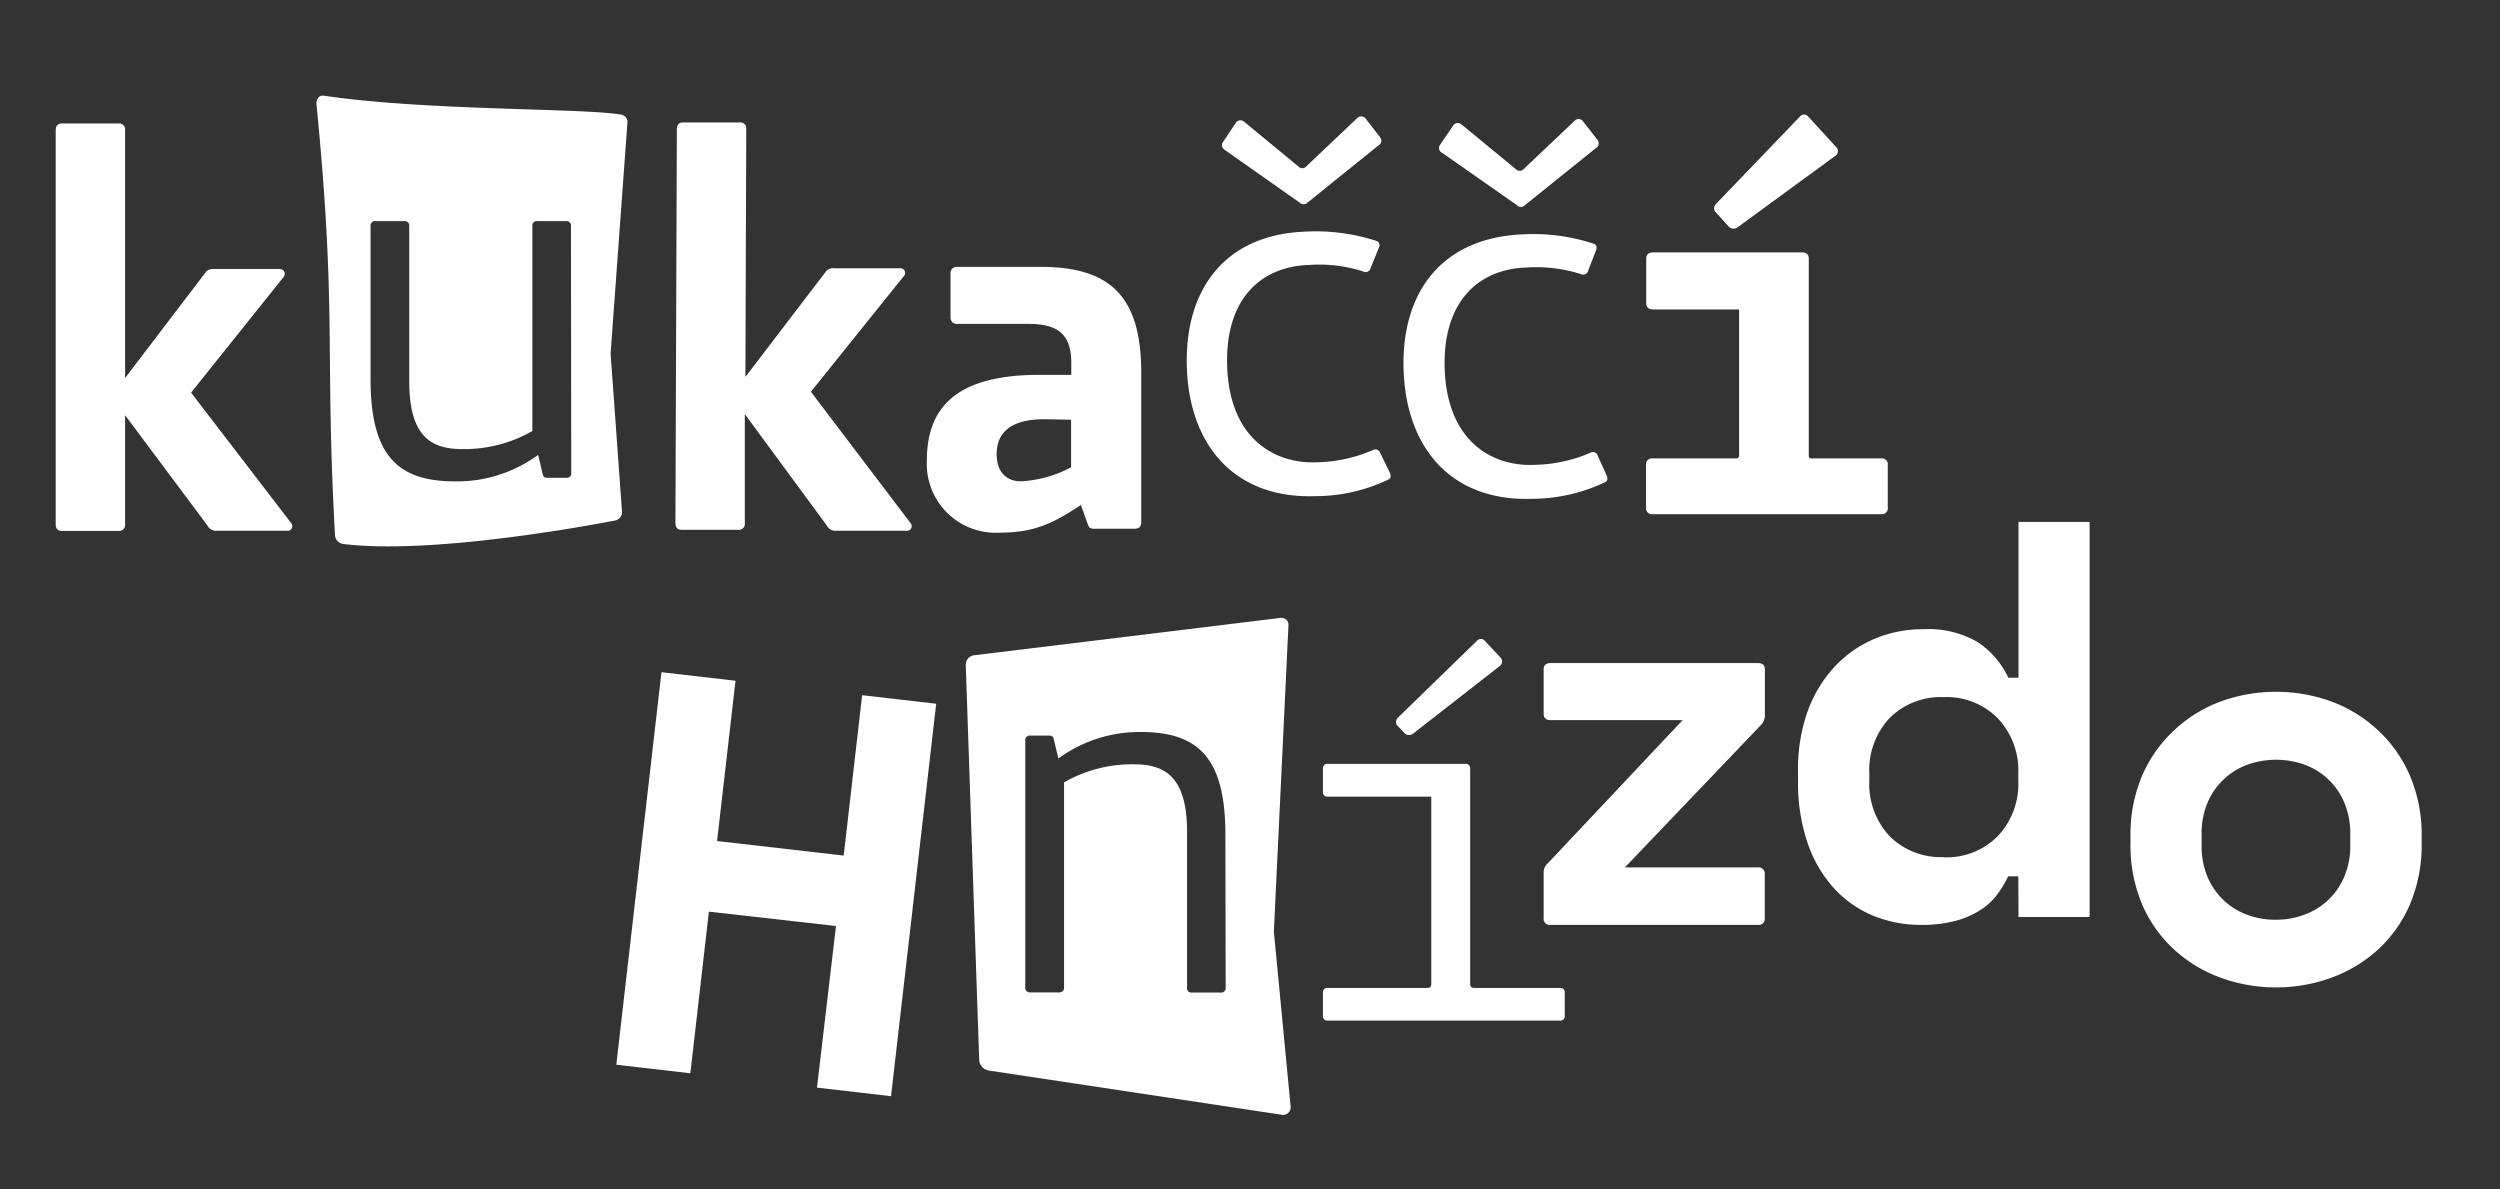 <svg id="Layer_1" data-name="Layer 1" xmlns="http://www.w3.org/2000/svg" viewBox="0 0 262.98 125.11"><rect x="0" y="0" width="262.98" height="125.11" fill="#333333" stroke="none"/><defs><style>.cls-1{fill:#fff;}</style></defs><title>white_kukacci-hnizdo_1</title><path class="cls-1" d="M21.53,28.78a1,1,0,0,1,1-.48h6.88a.51.51,0,0,1,.42.84L20.1,41.3,30.61,55a.49.49,0,0,1-.42.83H22.83a1,1,0,0,1-1-.54L13.16,43.68V55.13a.64.64,0,0,1-.72.72H6.51c-.42,0-.65-.24-.65-.72V13.7c0-.47.23-.71.65-.71h5.93a.63.63,0,0,1,.72.71V39.76Z"/><path class="cls-1" d="M66,12.89a.78.78,0,0,0-.64-.83c-4.07-.71-20.5-.39-31.34-2-.45-.07-.78.43-.73.88,2.17,22.09.86,25.7,1.95,45.37a1,1,0,0,0,.85.91c9,1.12,25-1.77,28.62-2.47a.89.89,0,0,0,.72-.93L64.23,37.19ZM60.09,49.73a.47.47,0,0,1-.53.53h-2c-.3,0-.42-.11-.48-.41l-.47-2a14.47,14.47,0,0,1-8.73,2.79c-6,0-8.9-2.67-8.9-10.74V23.79a.47.47,0,0,1,.53-.53h3a.47.47,0,0,1,.54.53V40.11c0,5.76,2.25,7.13,5.58,7.13A14.38,14.38,0,0,0,56,45.34V23.79a.46.46,0,0,1,.53-.53h3a.47.47,0,0,1,.53.53Z"/><path class="cls-1" d="M86.78,28.69a1,1,0,0,1,1-.47l6.88,0a.49.49,0,0,1,.41.83L85.3,41.21,95.76,55a.49.49,0,0,1-.42.83l-7.36,0a1,1,0,0,1-1-.54L78.35,43.56l0,11.46a.63.63,0,0,1-.72.71l-5.93,0c-.42,0-.65-.24-.65-.71l.15-41.43c0-.48.24-.71.66-.71l5.93,0a.63.63,0,0,1,.71.72l-.09,26.05Z"/><path class="cls-1" d="M112.69,38.16c0-3-1.42-4.09-4.51-4.09H100.7a.64.64,0,0,1-.71-.65V28.73a.64.64,0,0,1,.71-.66h8.73c7.42,0,10.62,3.15,10.62,11.16V54.9c0,.48-.24.72-.65.72h-4.27c-.36,0-.54-.06-.66-.36l-.77-2.14c-3,2-5,2.91-8.55,2.91a7.24,7.24,0,0,1-7.65-7.6c0-6,3.62-9,11.87-9h3.32Zm-2.85,5.94c-3.68,0-5,1.54-5,3.68,0,1.84,1,2.85,2.55,2.85a12.51,12.51,0,0,0,5.28-1.48v-5Z"/><path class="cls-1" d="M137.38,24.36a20.66,20.66,0,0,1,7.46,1,.5.5,0,0,1,.2.71l-.93,2.29a.52.52,0,0,1-.7.2,15.14,15.14,0,0,0-5.73-.69c-5.16.18-8.84,3.69-8.59,10.69.26,7.59,5,10.22,9.31,10.07a15.53,15.53,0,0,0,6-1.28.53.53,0,0,1,.72.16l1.08,2.21c.13.3.14.59-.15.72a17.74,17.74,0,0,1-7.66,1.75c-8.48.3-13.25-5.29-13.54-13.48S128.78,24.66,137.38,24.36Zm-8.49-8.55c-.37-.23-.44-.58-.27-.82L130,12.92a.58.58,0,0,1,.83-.15l5.81,4.79a.53.53,0,0,0,.71,0l5.46-5.18a.59.59,0,0,1,.84.09l1.55,2a.57.57,0,0,1-.21.84l-7.45,6a.58.58,0,0,1-.83,0Z"/><path class="cls-1" d="M160.22,24.65a20.29,20.29,0,0,1,7.46,1c.3.1.31.46.2.7L167,28.63a.54.54,0,0,1-.71.2,15.5,15.5,0,0,0-5.72-.69c-5.16.18-8.84,3.69-8.6,10.69.27,7.6,5,10.23,9.32,10.07a15.59,15.59,0,0,0,6-1.27.52.52,0,0,1,.71.15L169,50c.13.29.14.59-.15.72a18,18,0,0,1-7.66,1.75c-8.49.3-13.25-5.3-13.54-13.49S151.62,25,160.22,24.65Zm-8.5-8.56a.57.57,0,0,1-.26-.82l1.41-2.07a.58.58,0,0,1,.83-.14l5.81,4.78a.55.55,0,0,0,.71,0l5.46-5.18a.57.57,0,0,1,.83.09l1.56,2a.58.58,0,0,1-.21.84l-7.46,6a.56.56,0,0,1-.82,0Z"/><path class="cls-1" d="M173.88,32.55c-.47,0-.71-.24-.71-.66V27.2c0-.41.24-.65.71-.65h15.67c.48,0,.72.24.72.65V47.86c0,.3,0,.36.35.36h7.24a.63.63,0,0,1,.72.71v4.45a.63.63,0,0,1-.72.71h-24a.63.63,0,0,1-.71-.71V48.93a.63.63,0,0,1,.71-.71h8.73c.24,0,.35-.06.35-.36V32.55Zm8-8.67-1.49-1.66a.64.64,0,0,1,.12-.77l8.85-9.21a.54.54,0,0,1,.83,0l3,3.27a.59.59,0,0,1-.06.83l-10.39,7.6A.7.7,0,0,1,181.9,23.88Z"/><path class="cls-1" d="M69.58,70.71l7.79.9L75.43,88.47,88.75,90l1.94-16.87,7.79.9-4.75,41.28-7.79-.9,2-17L74.57,95.9l-1.95,17-7.79-.9Z"/><path class="cls-1" d="M212.31,92.18h-1.07a10.86,10.86,0,0,1-1.16,1.93,6.53,6.53,0,0,1-1.78,1.63,9.18,9.18,0,0,1-2.61,1.13,13.82,13.82,0,0,1-3.65.42,13.14,13.14,0,0,1-5.08-1,11.5,11.5,0,0,1-4.09-2.91,13.6,13.6,0,0,1-2.73-4.72,19.4,19.4,0,0,1-1-6.41V81.2a18,18,0,0,1,1-6.35,13.83,13.83,0,0,1,2.85-4.72,12.33,12.33,0,0,1,4.21-2.94,13,13,0,0,1,5.08-1A10.37,10.37,0,0,1,208,67.52a9.13,9.13,0,0,1,3.26,3.77h1.07V54.9h7.48V96.46h-7.48Zm-7.84-2a7.55,7.55,0,0,0,5.67-2.22,8,8,0,0,0,2.17-5.85v-.71a8,8,0,0,0-2.17-5.85,7.55,7.55,0,0,0-5.67-2.22,7.66,7.66,0,0,0-5.66,2.16,8,8,0,0,0-2.17,5.91v.71A8,8,0,0,0,198.81,88,7.66,7.66,0,0,0,204.47,90.16Z"/><path class="cls-1" d="M254.74,88.67a15.9,15.9,0,0,1-1.25,6.5,13.82,13.82,0,0,1-3.38,4.75,14.8,14.8,0,0,1-4.9,2.94,17.1,17.1,0,0,1-11.58,0,14.65,14.65,0,0,1-4.89-2.94,13.85,13.85,0,0,1-3.39-4.75,15.9,15.9,0,0,1-1.24-6.5V88a15.81,15.81,0,0,1,1.24-6.44,14.26,14.26,0,0,1,3.39-4.78,14.54,14.54,0,0,1,4.89-3,17.1,17.1,0,0,1,11.58,0,14.68,14.68,0,0,1,4.9,3,14.24,14.24,0,0,1,3.38,4.78A15.81,15.81,0,0,1,254.74,88Zm-15.32,8.08a8.48,8.48,0,0,0,3-.54,7.18,7.18,0,0,0,4.18-4,8.23,8.23,0,0,0,.63-3.3V87.73a8.23,8.23,0,0,0-.63-3.3A7.19,7.19,0,0,0,244.94,82a7.27,7.27,0,0,0-2.49-1.55,8.93,8.93,0,0,0-6.06,0,7.23,7.23,0,0,0-4.18,4,8.23,8.23,0,0,0-.62,3.3v1.18a8.23,8.23,0,0,0,.62,3.3,7.34,7.34,0,0,0,1.69,2.46,7.25,7.25,0,0,0,2.49,1.54A8.48,8.48,0,0,0,239.42,96.75Z"/><path class="cls-1" d="M134,98l1.54-32.31a.73.73,0,0,0-.85-.69l-32.24,3.93a1,1,0,0,0-.86,1L103,111.42a1.22,1.22,0,0,0,1,1.19l30.87,4.66a.79.79,0,0,0,.9-.8Zm-5.07,5.87a.47.47,0,0,1-.53.54h-3a.47.47,0,0,1-.53-.54V87.53c0-5.76-2.26-7.13-5.58-7.13a14.33,14.33,0,0,0-7.36,1.9v21.55a.48.48,0,0,1-.54.54h-3a.48.48,0,0,1-.54-.54V77.91a.47.47,0,0,1,.54-.53h2c.29,0,.41.12.47.41l.47,2A14.47,14.47,0,0,1,120,77c6,0,8.9,2.67,8.9,10.75Z"/><path class="cls-1" d="M139.69,83.8a.47.47,0,0,1-.53-.54V80.89a.47.47,0,0,1,.53-.54h14.43a.47.47,0,0,1,.53.54v22.55c0,.36.12.48.42.48h9a.47.47,0,0,1,.53.53v2.38a.47.47,0,0,1-.53.53H139.69a.47.47,0,0,1-.53-.53v-2.38a.47.47,0,0,1,.53-.53h10.45c.3,0,.42-.12.42-.48V83.8Zm8.08-6.65-.84-.89a.67.67,0,0,1,.12-.77l8.31-8.08a.54.54,0,0,1,.83,0l1.67,1.78a.59.59,0,0,1-.06.84l-9.2,7.18A.7.7,0,0,1,147.77,77.15Z"/><path class="cls-1" d="M184.94,69.75c.47,0,.71.24.71.65v4.81a1.45,1.45,0,0,1-.36,1L170.93,91.24h14a.66.66,0,0,1,.71.71v4.63a.63.63,0,0,1-.71.71H163.09a.63.63,0,0,1-.71-.71V91.83a1.23,1.23,0,0,1,.42-1L177,75.75H163.09c-.47,0-.71-.24-.71-.66V70.4c0-.41.24-.65.71-.65Z"/></svg>
